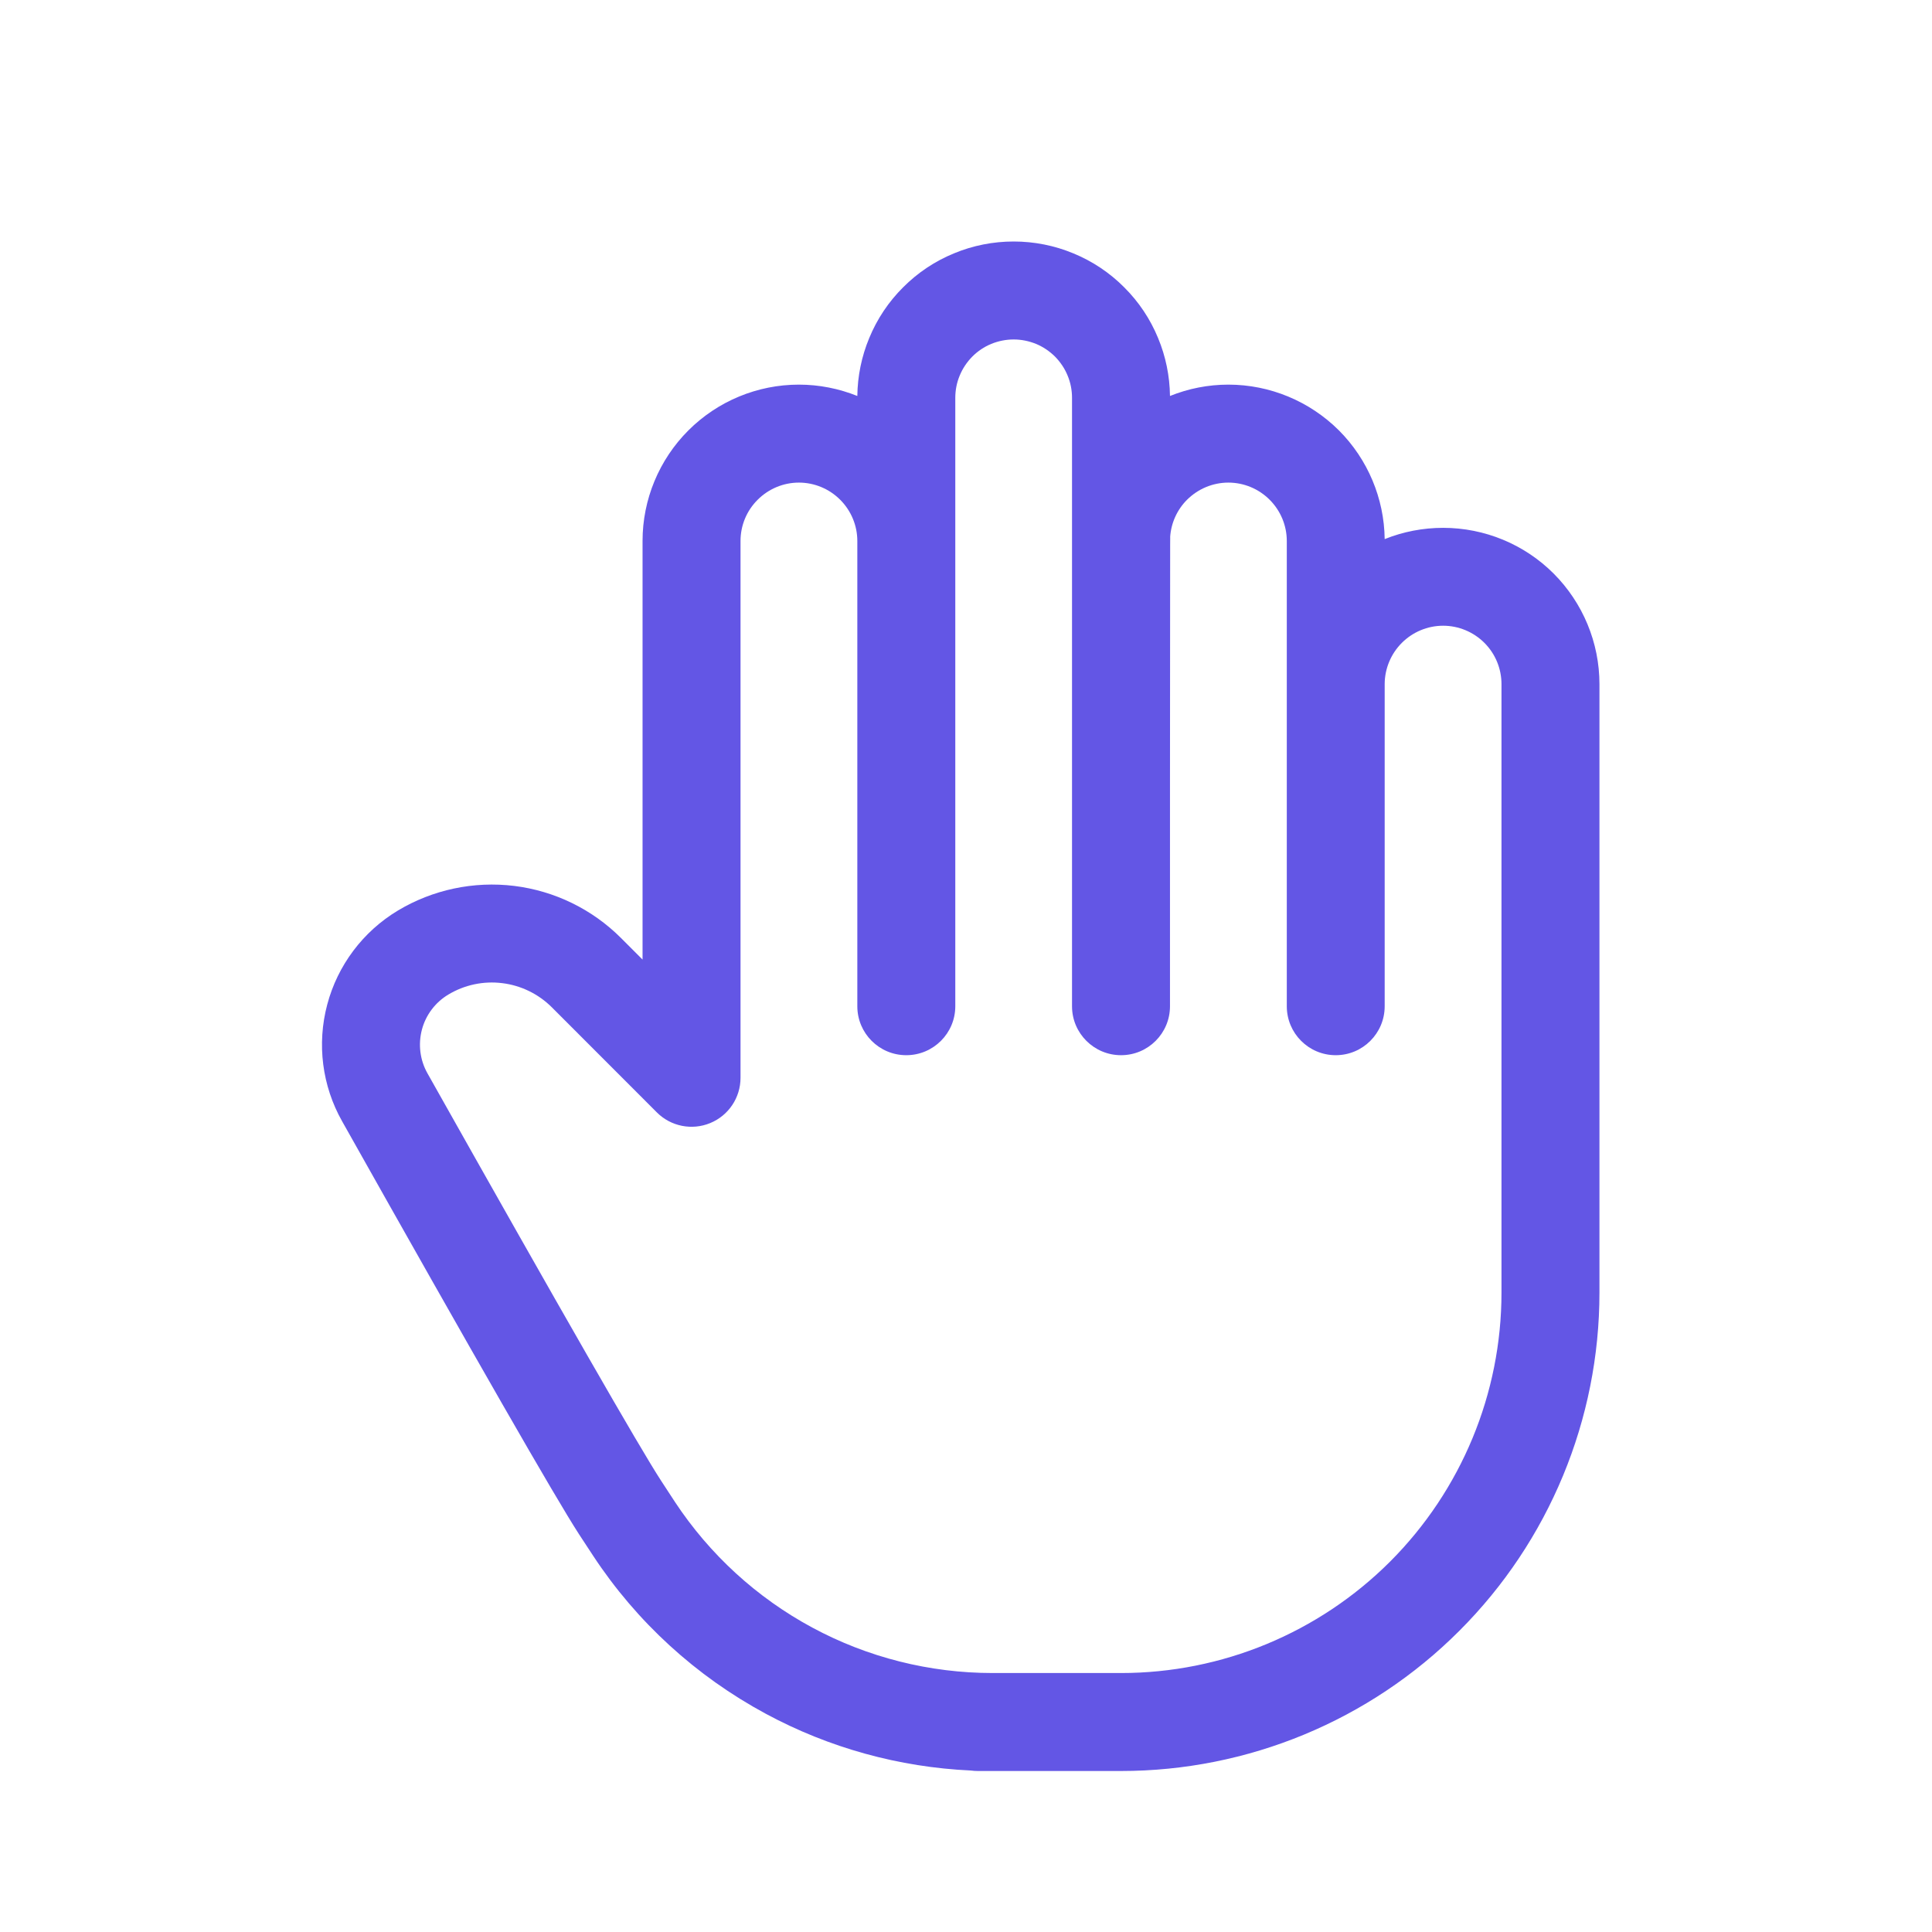 <svg width="24" height="24" viewBox="0 0 24 24" fill="none" xmlns="http://www.w3.org/2000/svg">
<path fill-rule="evenodd" clip-rule="evenodd" d="M12.592 4.217C12.497 4.217 12.402 4.236 12.314 4.272C12.226 4.308 12.146 4.362 12.079 4.429C12.012 4.497 11.958 4.577 11.922 4.665C11.885 4.753 11.867 4.847 11.867 4.942V12.5C11.867 12.836 11.594 13.108 11.258 13.108C10.922 13.108 10.65 12.836 10.65 12.5V6.72C10.65 6.528 10.573 6.344 10.437 6.208C10.301 6.072 10.117 5.995 9.924 5.995C9.732 5.995 9.548 6.072 9.412 6.208C9.275 6.344 9.199 6.528 9.199 6.72L9.199 13.389C9.199 13.635 9.051 13.857 8.823 13.951C8.596 14.045 8.334 13.993 8.16 13.819L6.854 12.512C6.688 12.347 6.471 12.241 6.239 12.213C6.006 12.184 5.77 12.234 5.569 12.355C5.407 12.452 5.289 12.609 5.241 12.791C5.193 12.974 5.217 13.168 5.31 13.333C6.987 16.314 7.948 17.988 8.211 18.392C8.269 18.48 8.326 18.569 8.384 18.657C8.815 19.31 9.401 19.847 10.09 20.218C10.778 20.589 11.548 20.783 12.331 20.783C12.331 20.783 12.332 20.783 12.332 20.783H13.926C15.179 20.783 16.381 20.285 17.268 19.399C18.154 18.512 18.652 17.31 18.652 16.057V8.499C18.652 8.306 18.576 8.122 18.44 7.986C18.304 7.85 18.119 7.773 17.927 7.773C17.735 7.773 17.55 7.85 17.414 7.986C17.279 8.121 17.202 8.305 17.201 8.496C17.201 8.497 17.201 8.498 17.201 8.499V12.5C17.201 12.836 16.929 13.108 16.593 13.108C16.257 13.108 15.985 12.836 15.985 12.5V8.499C15.985 8.497 15.985 8.496 15.985 8.495L15.985 6.72C15.985 6.528 15.908 6.344 15.772 6.208C15.636 6.072 15.452 5.995 15.259 5.995C15.067 5.995 14.883 6.072 14.746 6.208C14.622 6.332 14.547 6.498 14.536 6.673C14.537 6.657 14.537 6.685 14.536 6.777C14.536 6.806 14.536 6.843 14.536 6.886L14.534 9.701L14.534 9.728L14.534 9.731L14.534 9.739C14.534 9.739 14.534 9.739 14.534 9.739L14.534 12.5C14.534 12.836 14.262 13.108 13.926 13.108C13.59 13.108 13.317 12.836 13.317 12.5V4.942C13.317 4.847 13.299 4.753 13.262 4.665C13.226 4.577 13.172 4.497 13.105 4.429C13.037 4.362 12.957 4.308 12.87 4.272C12.781 4.236 12.687 4.217 12.592 4.217ZM14.534 9.719C14.534 9.721 14.534 9.721 14.534 9.719V9.719ZM14.534 4.919C14.531 4.672 14.481 4.427 14.386 4.199C14.289 3.963 14.146 3.749 13.965 3.569C13.785 3.388 13.571 3.245 13.335 3.148C13.1 3.05 12.847 3 12.592 3C12.337 3 12.084 3.05 11.849 3.148C11.613 3.245 11.399 3.388 11.219 3.569C11.038 3.749 10.895 3.963 10.798 4.199C10.703 4.427 10.653 4.672 10.65 4.919C10.421 4.827 10.175 4.778 9.924 4.778C9.409 4.778 8.915 4.983 8.551 5.347C8.187 5.711 7.982 6.205 7.982 6.72L7.982 11.92L7.714 11.652C7.356 11.294 6.889 11.067 6.387 11.005C5.885 10.944 5.377 11.051 4.943 11.311M14.534 4.919C14.762 4.827 15.008 4.778 15.259 4.778C15.774 4.778 16.268 4.983 16.633 5.347C16.991 5.706 17.195 6.191 17.201 6.697C17.43 6.605 17.676 6.557 17.927 6.557C18.442 6.557 18.936 6.761 19.3 7.125C19.664 7.49 19.869 7.984 19.869 8.499V16.057C19.869 17.633 19.243 19.145 18.128 20.259C17.014 21.374 15.502 22 13.926 22H12.332C12.332 22 12.332 22 12.332 22H12.147C12.118 22 12.089 21.998 12.06 21.994C11.17 21.953 10.299 21.713 9.513 21.289C8.646 20.822 7.909 20.148 7.368 19.326C7.309 19.236 7.25 19.145 7.191 19.056C6.9 18.607 5.913 16.886 4.25 13.929C4.001 13.489 3.935 12.968 4.065 12.479C4.194 11.991 4.51 11.571 4.943 11.311" fill="#6356E5"/>
</svg>

